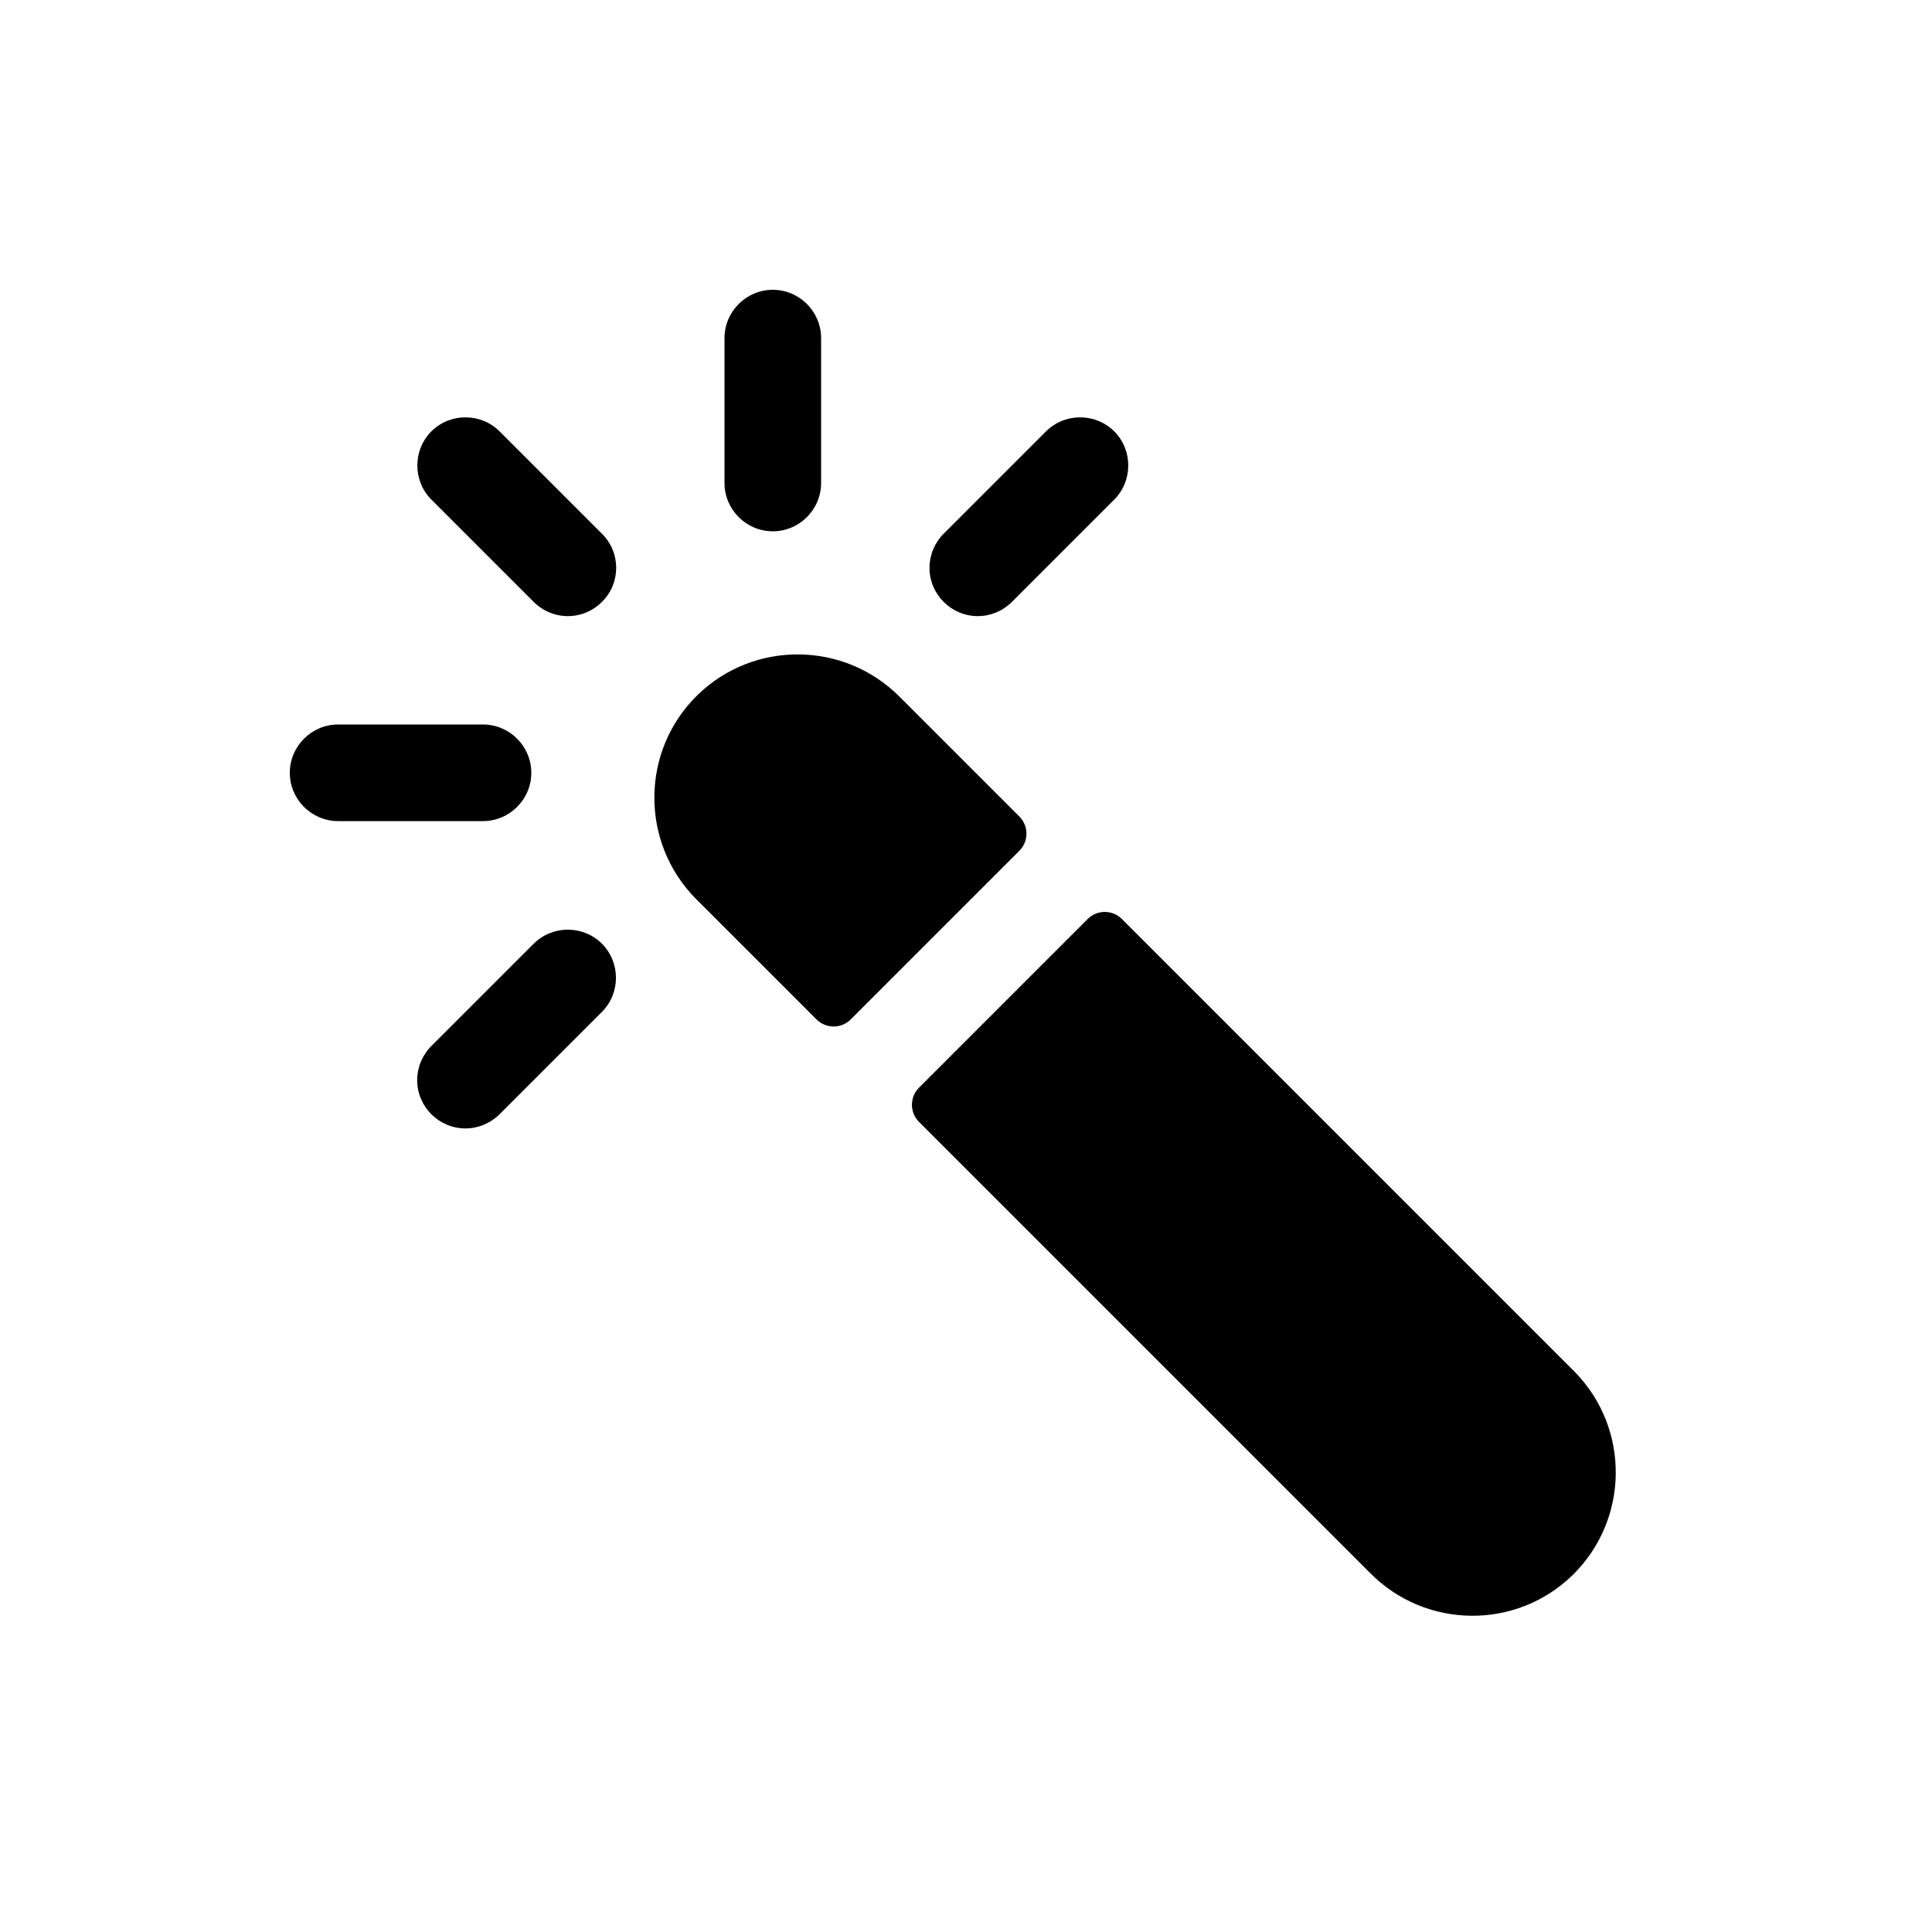 <!-- Generated by IcoMoon.io -->
<svg version="1.1" xmlns="http://www.w3.org/2000/svg" width="40" height="40" viewBox="0 0 40 40">
<title>io-color-wand</title>
<path d="M10 17h-3c-0.55 0-1-0.45-1-1s0.45-1 1-1h3c0.55 0 1 0.45 1 1s-0.45 1-1 1z"></path>
<path d="M11.756 12.756c-0.263 0-0.519-0.106-0.706-0.294l-2.119-2.119c-0.387-0.387-0.387-1.025 0-1.412s1.025-0.387 1.412 0l2.119 2.119c0.394 0.387 0.394 1.025 0 1.412-0.188 0.188-0.438 0.294-0.706 0.294z"></path>
<path d="M16 11c-0.55 0-1-0.45-1-1v-3c0-0.55 0.45-1 1-1s1 0.45 1 1v3c0 0.55-0.45 1-1 1z"></path>
<path d="M20.244 12.756c-0.55 0-1-0.45-1-1 0-0.263 0.106-0.519 0.294-0.706l2.119-2.119c0.387-0.387 1.025-0.387 1.412 0s0.387 1.025 0 1.412l-2.119 2.119c-0.187 0.188-0.444 0.294-0.706 0.294z"></path>
<path d="M9.637 23.363c-0.55 0-1-0.45-1-1 0-0.262 0.106-0.519 0.294-0.706l2.119-2.119c0.387-0.387 1.025-0.387 1.412 0s0.388 1.025 0 1.412l-2.119 2.119c-0.188 0.187-0.444 0.294-0.706 0.294z"></path>
<path d="M18.637 14.438c-1.15-1.169-3.031-1.187-4.2-0.044s-1.187 3.031-0.044 4.2c0.012 0.012 0.031 0.031 0.044 0.044l2.469 2.469c0.194 0.194 0.512 0.194 0.706 0l3.494-3.494c0.194-0.194 0.194-0.512 0-0.706l-2.469-2.469z"></path>
<path d="M32.563 28.363l-9.337-9.337c-0.194-0.194-0.512-0.194-0.706 0l-3.494 3.494c-0.194 0.194-0.194 0.512 0 0.706l9.337 9.337c1.15 1.169 3.031 1.188 4.2 0.044 1.169-1.15 1.188-3.031 0.044-4.2-0.013-0.012-0.025-0.031-0.044-0.044v0z"></path>
</svg>
